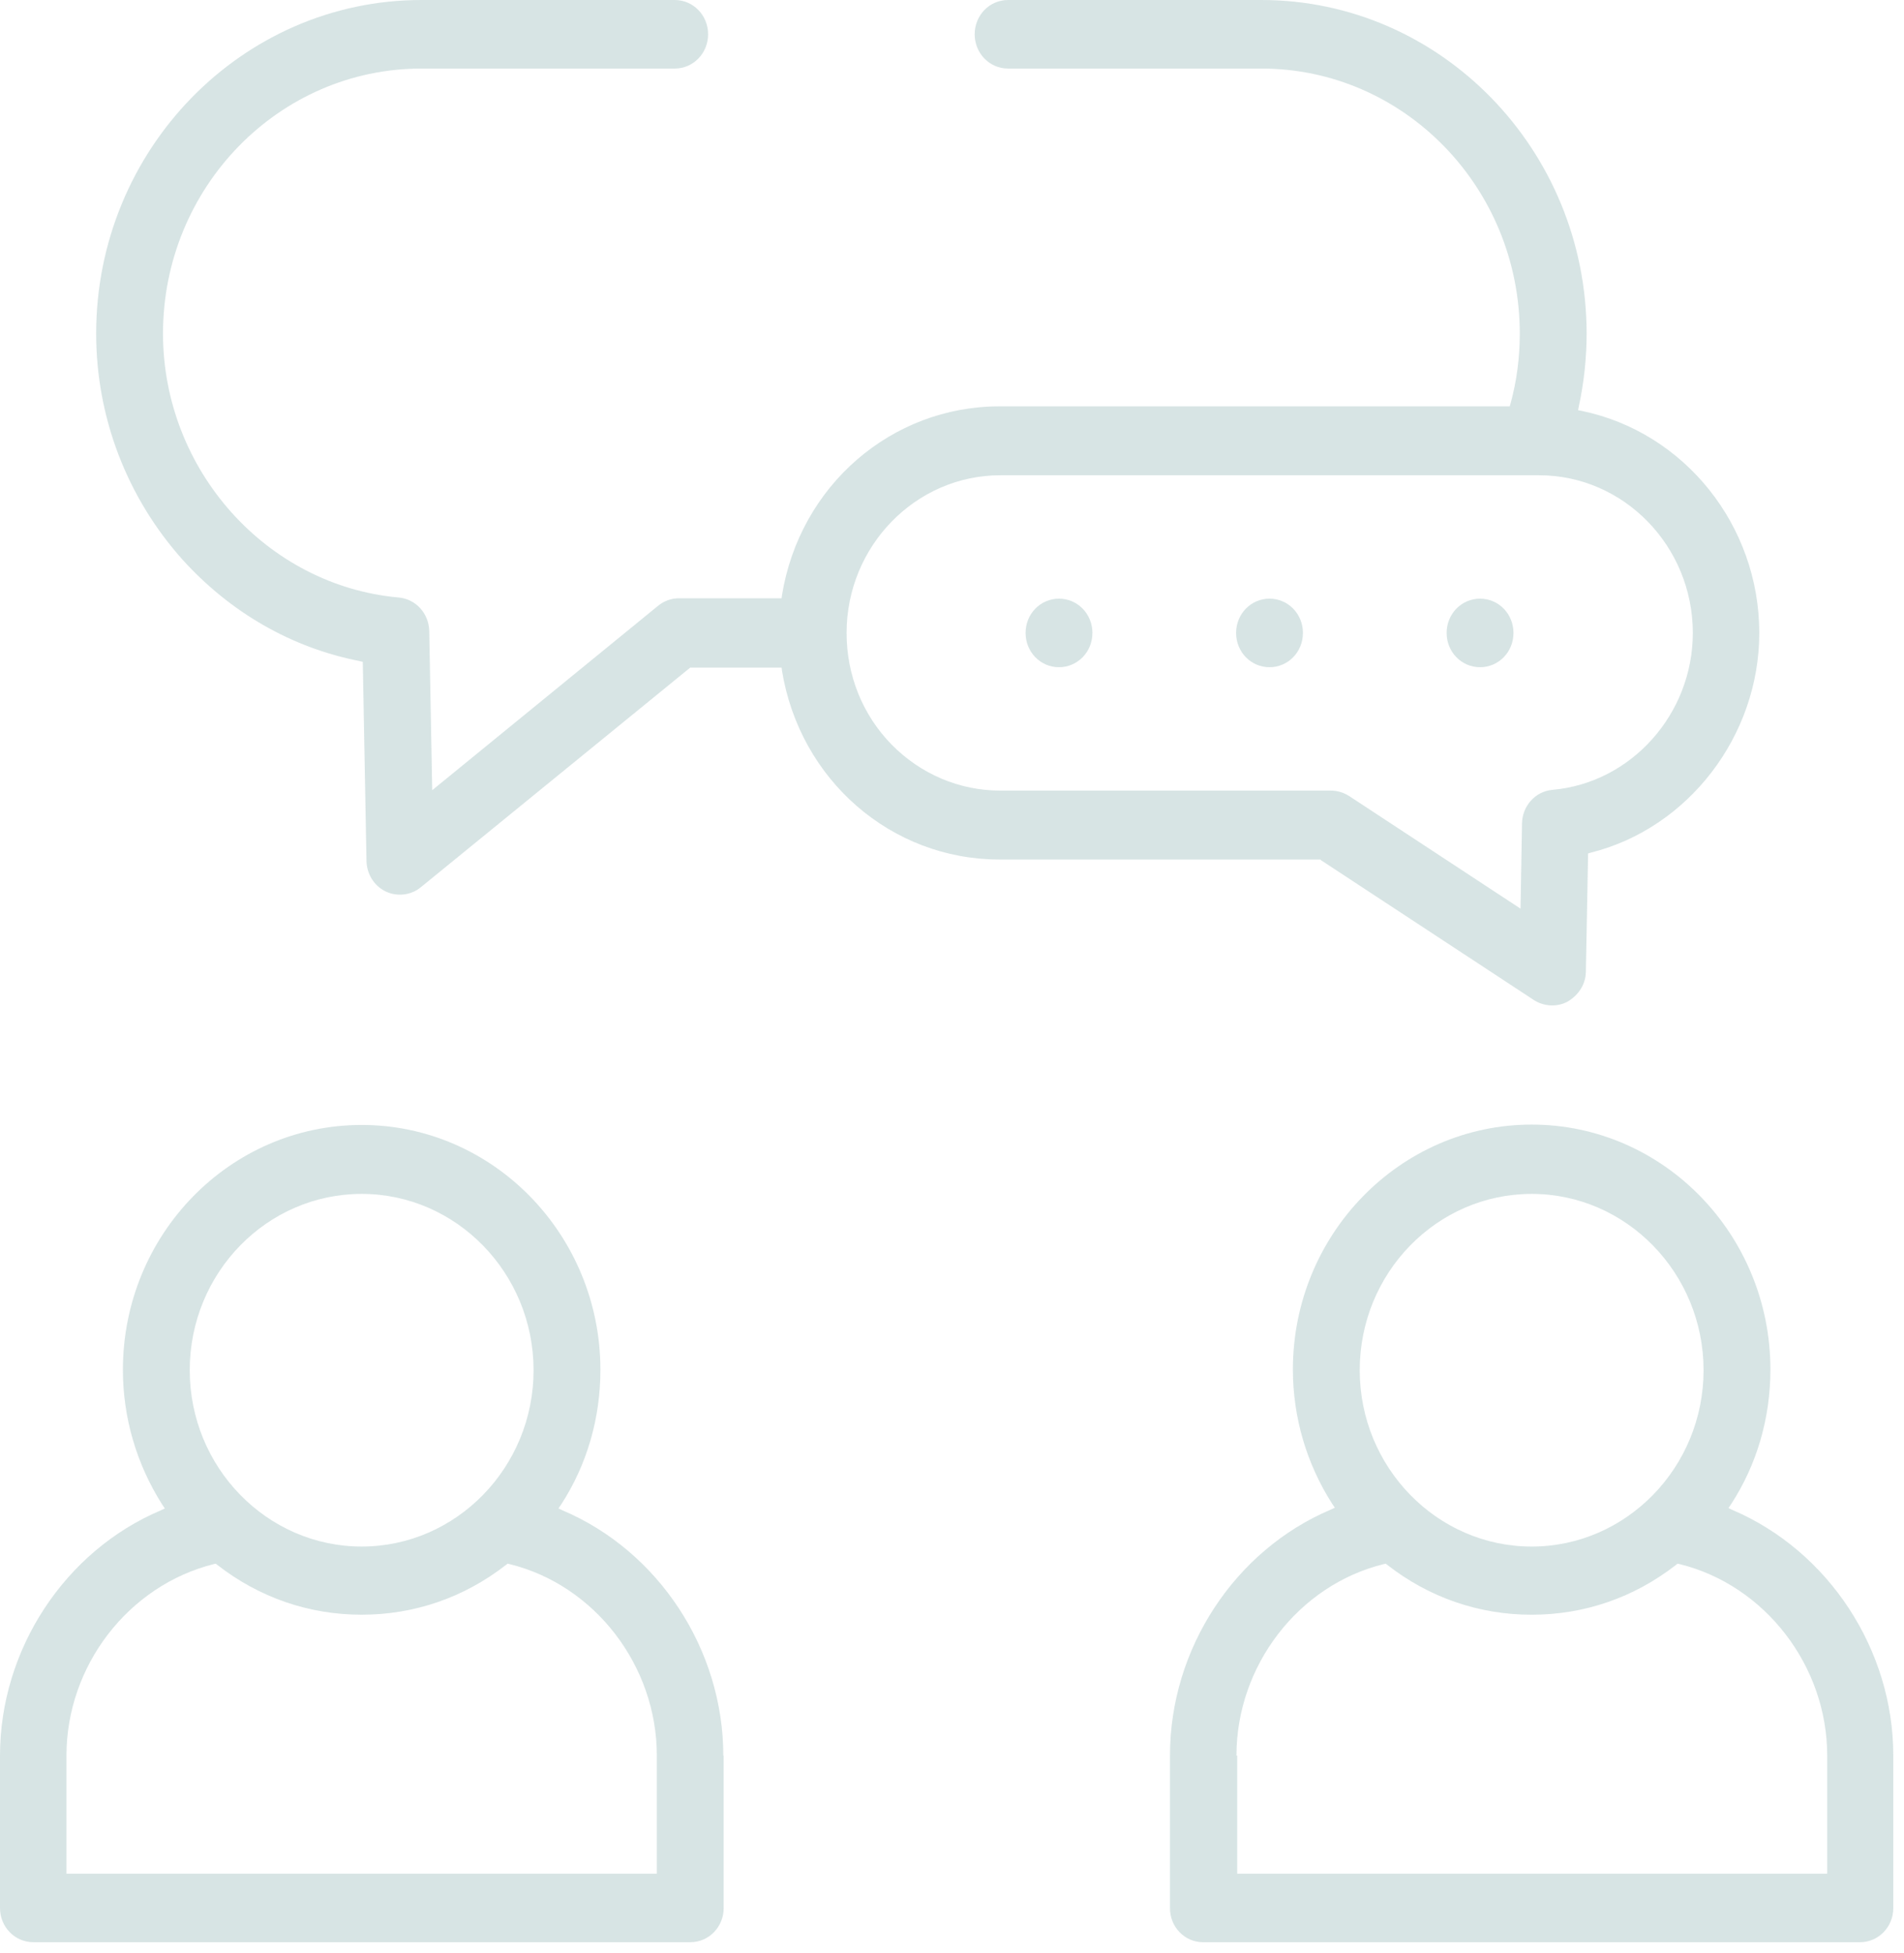 <svg width="118" height="121" viewBox="0 0 118 121" fill="none" xmlns="http://www.w3.org/2000/svg">
<path d="M44.827 108.79C44.827 102.229 40.823 96.117 34.863 93.592L34.61 93.474L34.771 93.238C36.382 90.76 37.21 87.881 37.21 84.884C37.21 76.531 30.583 69.71 22.414 69.71C14.244 69.71 7.617 76.507 7.617 84.884C7.617 87.858 8.468 90.737 10.056 93.238L10.217 93.474L9.964 93.592C4.004 96.117 0 102.229 0 108.79V118.229C0 119.409 0.92 120.353 2.071 120.353H42.779C43.93 120.353 44.85 119.409 44.85 118.229V108.79H44.827ZM22.414 73.982C28.282 73.982 33.068 78.89 33.068 84.908C33.068 90.926 28.282 95.834 22.414 95.834C16.546 95.834 11.759 90.926 11.759 84.908C11.759 78.867 16.546 73.982 22.414 73.982ZM40.685 116.105H4.119V108.79C4.119 103.221 7.962 98.241 13.255 96.92L13.37 96.896L13.462 96.967C16.062 98.996 19.146 100.058 22.414 100.058C25.681 100.058 28.765 98.996 31.365 96.967L31.457 96.896L31.573 96.92C36.865 98.218 40.708 103.221 40.708 108.79V116.105H40.685Z" fill="#005453" fill-opacity="0.16"/>
<path d="M74.558 120.354H115.266C116.417 120.354 117.337 119.41 117.337 118.23V108.79C117.337 102.23 113.333 96.118 107.373 93.569L107.12 93.451L107.281 93.215C108.892 90.737 109.721 87.858 109.721 84.861C109.721 76.507 103.093 69.687 94.924 69.687C86.778 69.687 80.127 76.484 80.127 84.861C80.127 87.835 80.979 90.714 82.566 93.192L82.728 93.427L82.474 93.546C76.514 96.07 72.51 102.183 72.51 108.767V118.206C72.487 119.41 73.431 120.354 74.558 120.354ZM94.924 73.982C100.792 73.982 105.578 78.891 105.578 84.908C105.578 90.926 100.792 95.835 94.924 95.835C89.056 95.835 84.269 90.926 84.269 84.908C84.269 78.867 89.056 73.982 94.924 73.982ZM76.629 108.79C76.629 103.221 80.472 98.218 85.765 96.92L85.88 96.897L85.972 96.967C88.573 98.997 91.656 100.059 94.924 100.059C98.192 100.059 101.275 98.997 103.875 96.967L103.968 96.897L104.083 96.92C109.375 98.218 113.241 103.221 113.241 108.79V116.106H76.675V108.79H76.629Z" fill="#005453" fill-opacity="0.16"/>
<path d="M98.284 60.176L98.422 52.885L98.583 52.837C104.635 51.327 109.031 45.593 109.031 39.221C109.031 32.566 104.405 26.785 98.031 25.463L97.801 25.416L97.847 25.18C98.169 23.693 98.33 22.183 98.33 20.672C98.33 9.274 89.286 0 78.172 0H62.477C61.327 0 60.406 0.944 60.406 2.124C60.406 3.304 61.327 4.248 62.477 4.248H78.172C87.008 4.248 94.188 11.611 94.188 20.672C94.188 22.136 94.004 23.599 93.613 25.015L93.567 25.18H61.948C55.252 25.18 49.568 30.088 48.463 36.885L48.44 37.074H42.066C41.606 37.074 41.145 37.239 40.777 37.545L26.786 48.967L26.602 39.103C26.579 38.017 25.773 37.121 24.715 37.026C16.523 36.295 10.102 29.121 10.102 20.672C10.102 11.611 17.282 4.248 26.119 4.248H41.813C42.963 4.248 43.884 3.304 43.884 2.124C43.884 0.944 42.963 0 41.813 0H26.119C15.004 0 5.96 9.274 5.96 20.672C5.96 25.864 7.87 30.82 11.299 34.666C14.267 37.947 18.064 40.141 22.299 40.967L22.483 41.014L22.713 53.356C22.736 54.159 23.173 54.89 23.909 55.244C24.6 55.575 25.474 55.48 26.073 54.985L42.779 41.368H48.44L48.463 41.557C49.568 48.33 55.229 53.262 61.948 53.262H81.831L81.877 53.309L95.062 61.97C95.684 62.371 96.512 62.418 97.156 62.064C97.87 61.64 98.284 60.955 98.284 60.176ZM94.326 51.02L94.234 56.306L83.603 49.321C83.257 49.109 82.889 48.991 82.475 48.991H61.994C59.463 48.991 57.07 47.976 55.252 46.135C53.457 44.295 52.467 41.84 52.467 39.221C52.467 33.84 56.747 29.451 61.994 29.451H95.385C100.631 29.451 104.912 33.84 104.912 39.221C104.912 44.247 101.092 48.519 96.213 48.944C95.154 49.038 94.349 49.935 94.326 51.02Z" fill="#005453" fill-opacity="0.16"/>
<path d="M63.56 39.221C63.56 40.401 64.48 41.345 65.631 41.345C66.781 41.345 67.702 40.401 67.702 39.221C67.702 38.041 66.781 37.097 65.631 37.097C64.48 37.097 63.56 38.041 63.56 39.221Z" fill="#005453" fill-opacity="0.16"/>
<path d="M76.607 39.221C76.607 40.401 77.527 41.345 78.678 41.345C79.829 41.345 80.749 40.401 80.749 39.221C80.749 38.041 79.829 37.097 78.678 37.097C77.527 37.097 76.607 38.041 76.607 39.221Z" fill="#005453" fill-opacity="0.16"/>
<path d="M91.726 37.097C90.576 37.097 89.655 38.041 89.655 39.221C89.655 40.401 90.576 41.345 91.726 41.345C92.877 41.345 93.797 40.401 93.797 39.221C93.797 38.041 92.877 37.097 91.726 37.097Z" fill="#005453" fill-opacity="0.16"/>
</svg>
